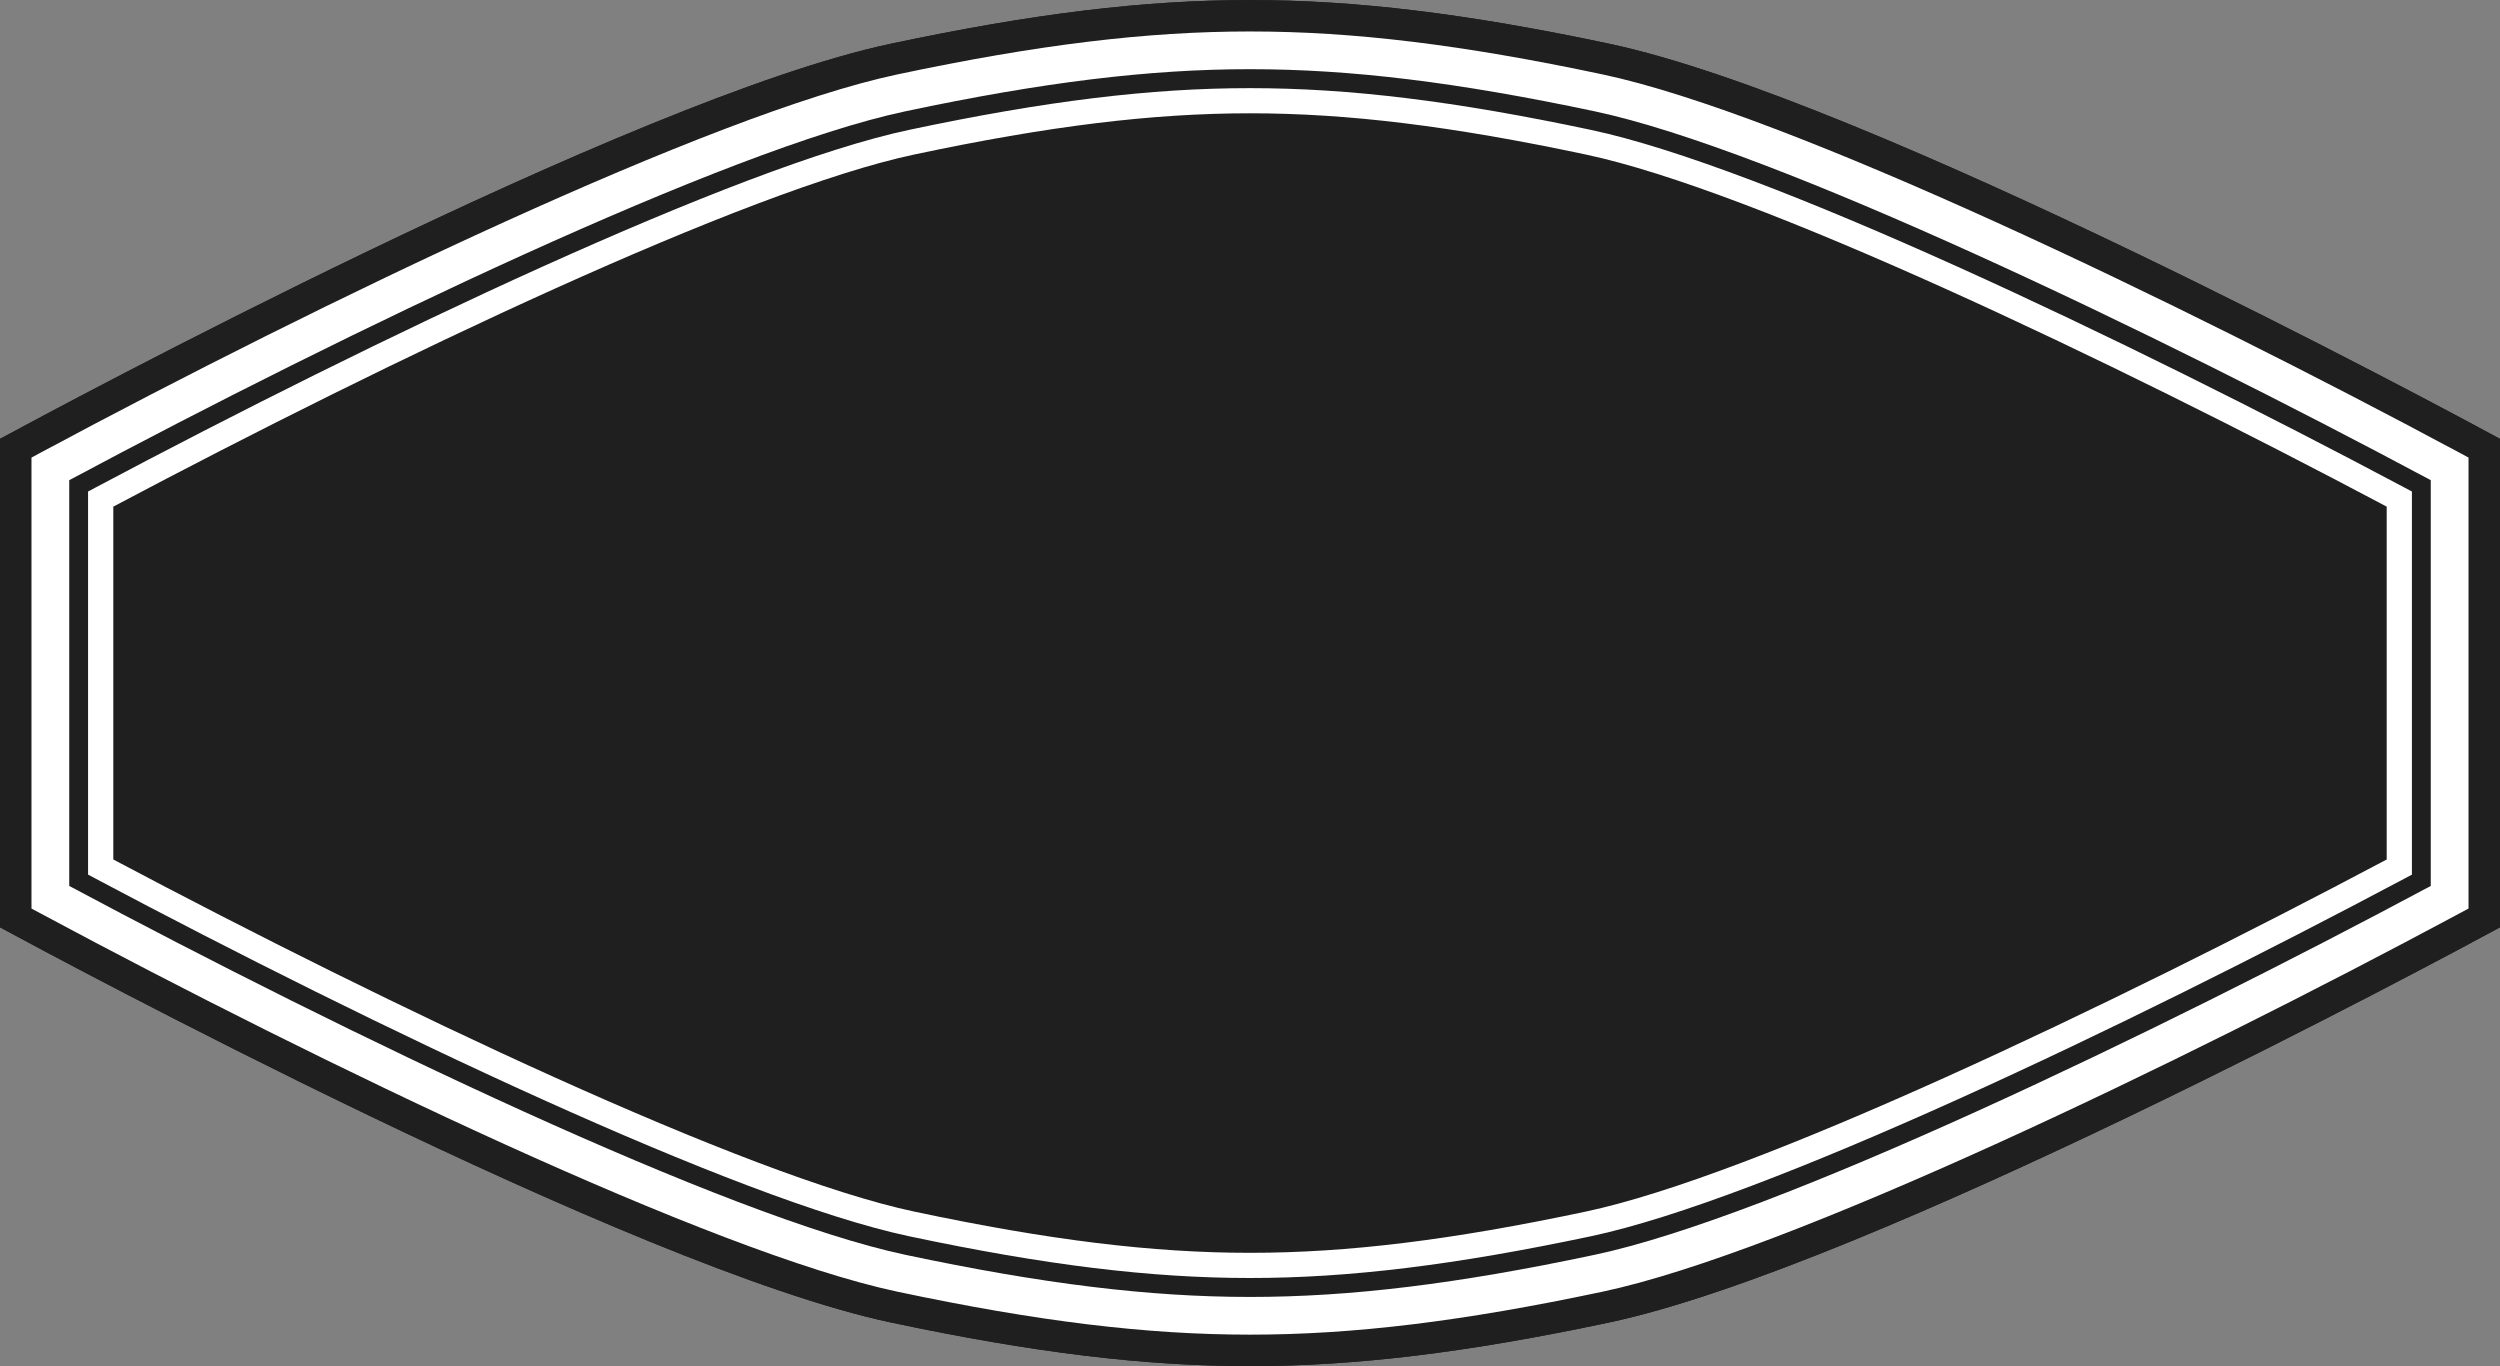 <svg xmlns="http://www.w3.org/2000/svg" width="198.582" height="108.515" viewBox="0 0 198.582 108.515">
  <rect x="0" y="0" width="198.582" height="108.515" fill="#808080" stroke="none"/>
  <g id="Group_2149" data-name="Group 2149" transform="translate(-623.292 -1379.512)">
    <path id="Path_9623" data-name="Path 9623" d="M722.583,1488.027c-8.413,0-17.208-1.069-28.516-3.465-20.629-4.372-66.474-29.058-70.775-31.39v-38.8c4.307-2.335,50.147-27.018,70.775-31.39,11.308-2.4,20.1-3.465,28.516-3.465s17.207,1.069,28.516,3.465c20.628,4.372,66.469,29.056,70.775,31.39v38.8c-4.307,2.335-50.148,27.019-70.775,31.39C739.791,1486.958,731,1488.027,722.583,1488.027Z" fill="#1f1f1f"/>
    <path id="Path_9624" data-name="Path 9624" d="M722.583,1488.027c-8.413,0-17.208-1.069-28.516-3.465-20.629-4.372-66.474-29.058-70.775-31.39v-38.8c4.307-2.335,50.147-27.018,70.775-31.39,11.308-2.4,20.1-3.465,28.516-3.465s17.207,1.069,28.516,3.465c20.628,4.372,66.469,29.056,70.775,31.39v38.8c-4.307,2.335-50.148,27.019-70.775,31.39C739.791,1486.958,731,1488.027,722.583,1488.027Z" fill="#1f1f1f"/>
    <path id="Path_9625" data-name="Path 9625" d="M722.583,1481.027c-7.9,0-16.249-1.022-27.065-3.313-13.718-2.908-42.414-16.6-64.7-28.446l-.531-.282v-30.433l.531-.282c22.281-11.846,50.978-25.538,64.7-28.446,10.809-2.291,19.156-3.312,27.065-3.312s16.255,1.021,27.064,3.313c13.719,2.908,42.416,16.6,64.7,28.446l.531.282v30.433l-.531.282c-22.28,11.845-50.977,25.538-64.7,28.446C738.832,1480,730.485,1481.027,722.583,1481.027Zm-90.291-33.244c22.084,11.716,50.234,25.132,63.642,27.974,10.673,2.262,18.892,3.27,26.649,3.27s15.976-1.009,26.649-3.27c13.409-2.842,41.559-16.258,63.642-27.974v-28.028c-22.083-11.716-50.232-25.132-63.642-27.974-10.667-2.262-18.886-3.27-26.649-3.27s-15.982,1.008-26.649,3.27c-13.408,2.842-41.558,16.258-63.642,27.974Z" fill="#fff"/>
    <path id="Path_9626" data-name="Path 9626" d="M722.583,1485.527c-8.23,0-16.865-1.052-28-3.411-14.727-3.121-45.836-18.117-68-30.012l-.79-.424v-35.823l.79-.424c22.165-11.894,53.274-26.889,68-30.012,11.13-2.358,19.765-3.41,28-3.41s16.866,1.052,28,3.41c14.729,3.123,45.838,18.118,68,30.012l.791.424v35.823l-.791.424c-22.164,11.894-53.273,26.889-68,30.012C739.448,1484.476,730.813,1485.527,722.583,1485.527Zm-93.791-35.642c21.934,11.73,52.17,26.277,66.416,29.3,10.92,2.314,19.363,3.347,27.375,3.347s16.455-1.032,27.375-3.347c14.25-3.02,44.484-17.566,66.416-29.3v-32.231c-21.932-11.729-52.167-26.276-66.416-29.3-10.919-2.313-19.361-3.346-27.375-3.346s-16.458,1.032-27.375,3.346c-14.248,3.02-44.484,17.566-66.416,29.3Z" fill="#fff"/>
  </g>
</svg>
